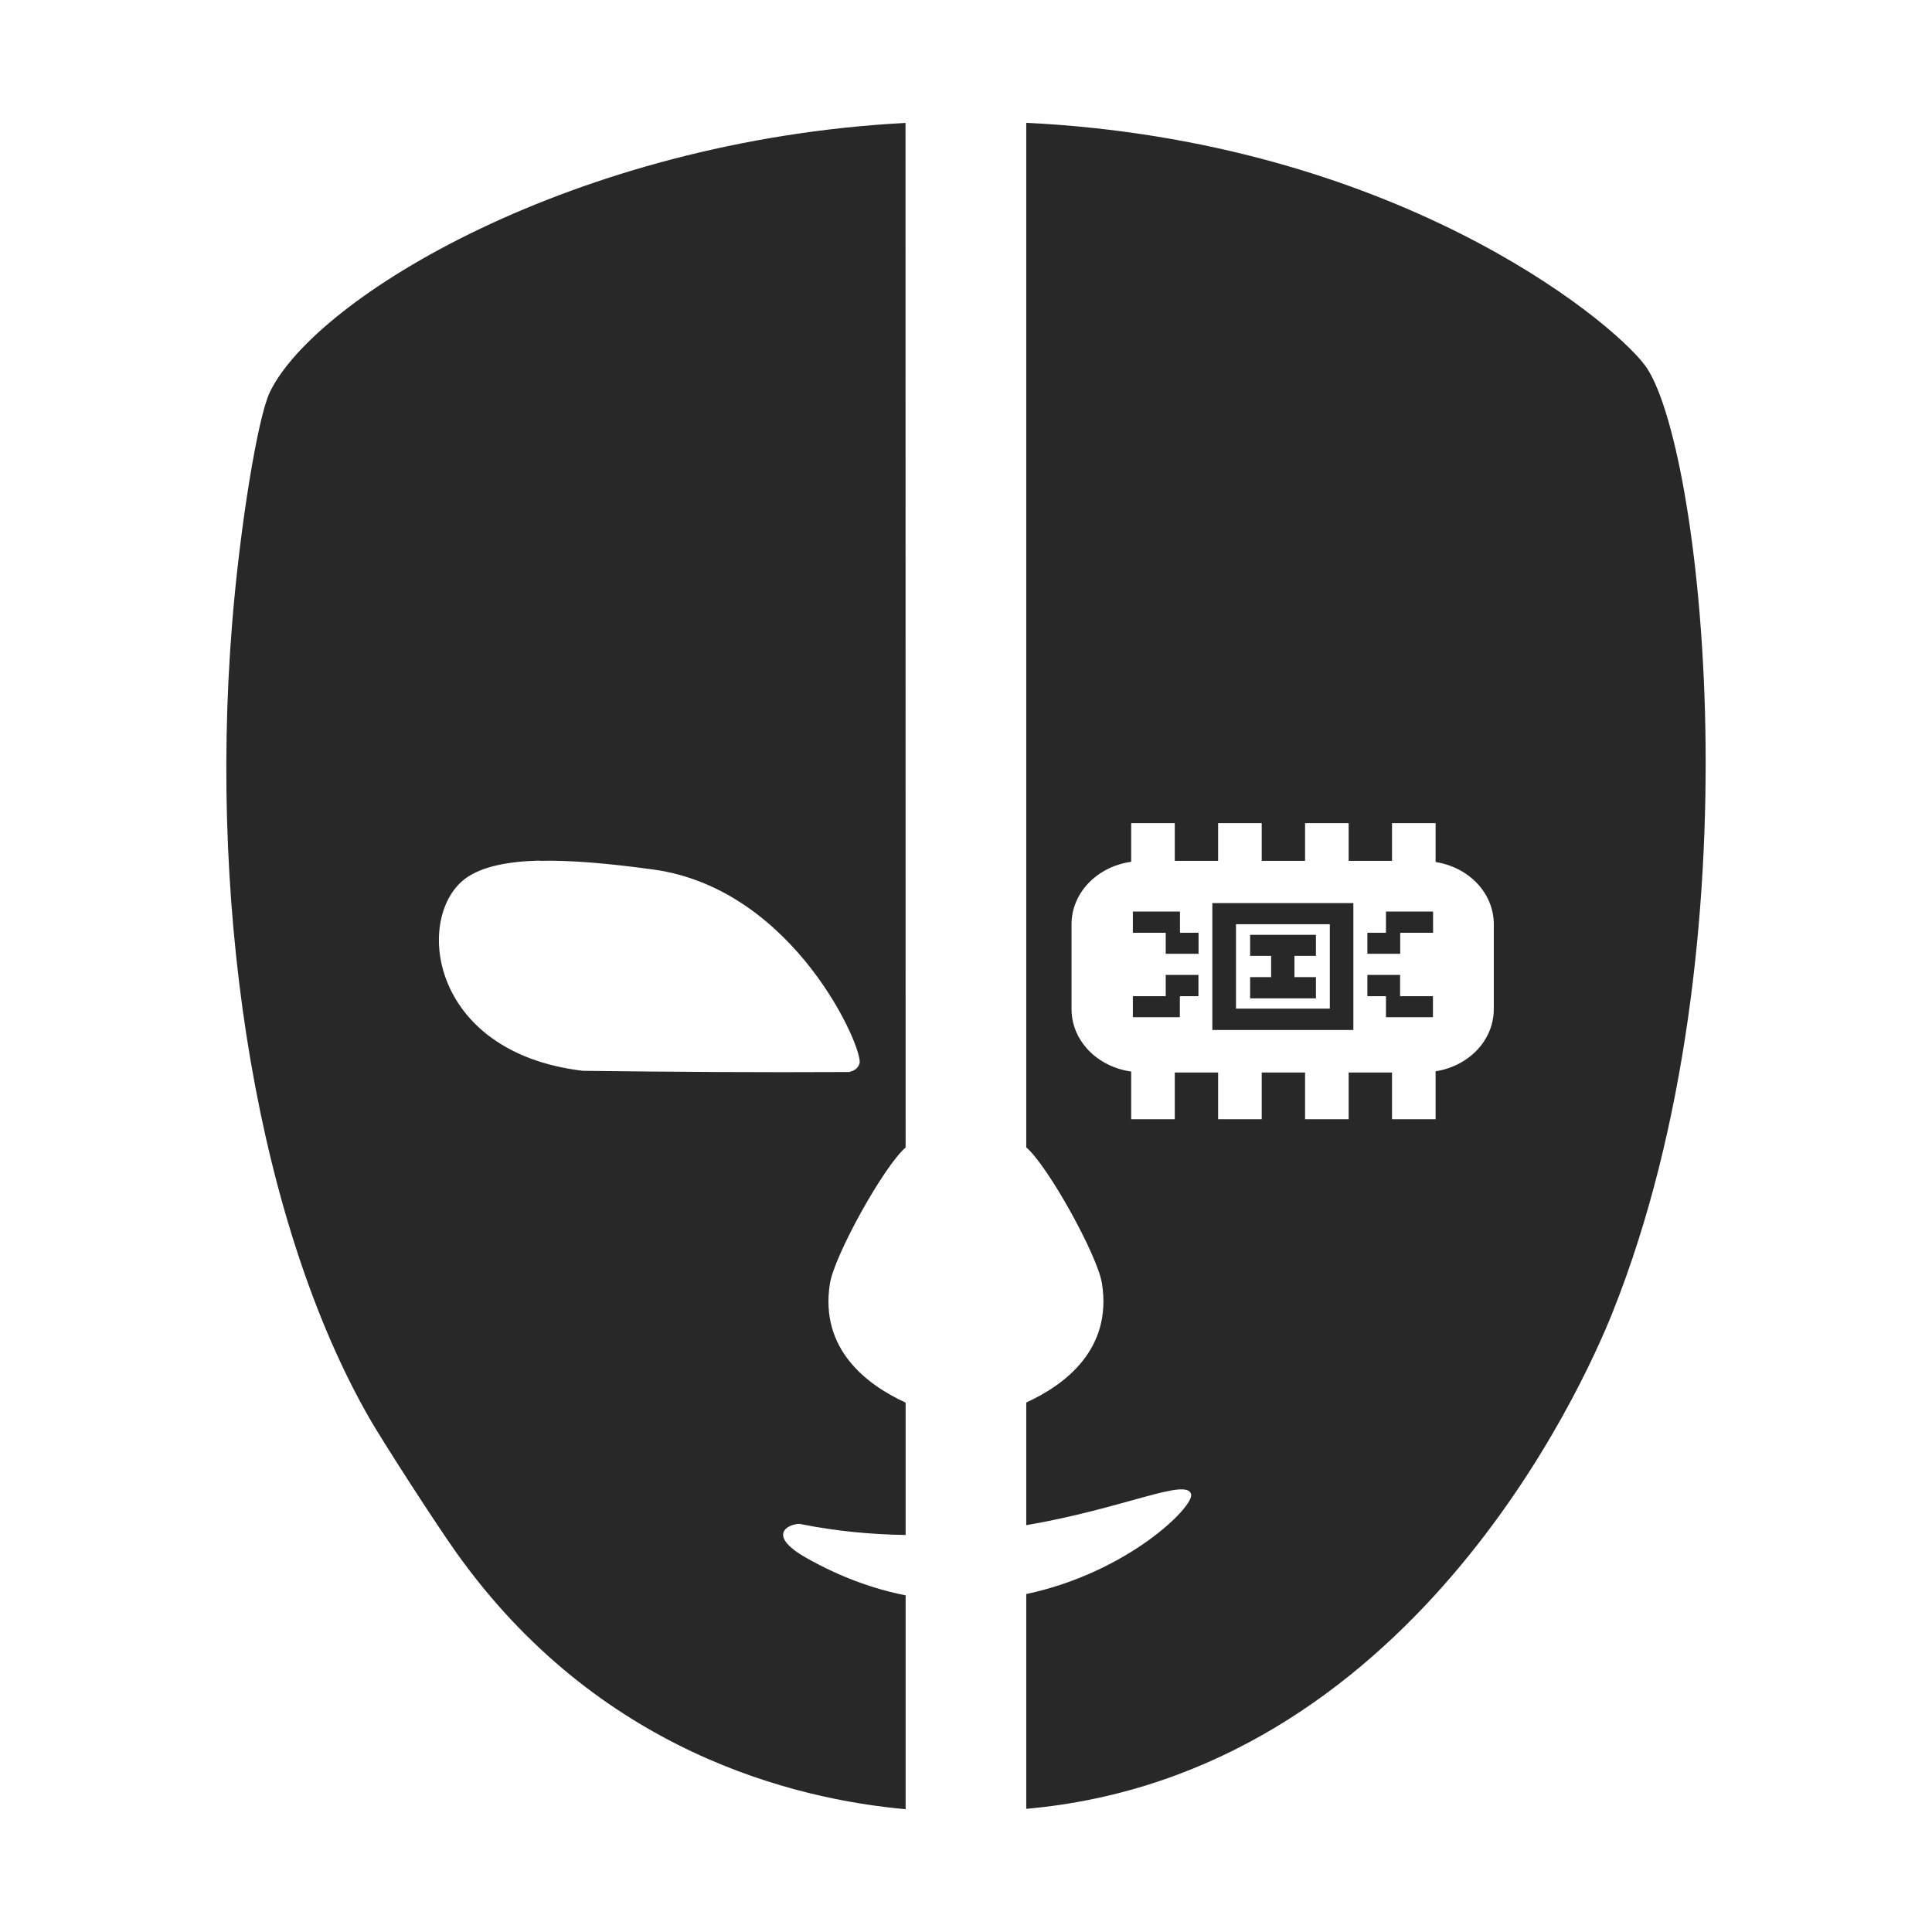 <svg width="16" height="16" version="1.1" xmlns="http://www.w3.org/2000/svg">
  <defs>
    <style id="current-color-scheme" type="text/css">.ColorScheme-Text { color:#282828; } .ColorScheme-Highlight { color:#458588; }</style>
  </defs>
  <path class="ColorScheme-Text" d="m7.499 1.018c-2.741 0.145-4.885 1.443-5.264 2.229-0.101 0.209-0.248 1.116-0.312 1.91-0.202 2.485 0.233 5.012 1.135 6.586 0.112 0.196 0.549 0.873 0.717 1.109 1.176 1.658 2.81 2.049 3.725 2.131v-1.771c-0.263-0.052-0.539-0.15-0.82-0.309-0.339-0.191-0.151-0.283-0.059-0.283 0.308 0.062 0.602 0.088 0.879 0.092v-1.096c-0.315-0.145-0.714-0.438-0.627-0.986 0.038-0.236 0.448-0.974 0.627-1.127zm1 0v8.484c0.179 0.153 0.589 0.891 0.627 1.127 0.087 0.549-0.312 0.842-0.627 0.986v1.016c0.809-0.139 1.325-0.394 1.365-0.258 0.03 0.102-0.526 0.651-1.365 0.828v1.779c3.174-0.282 4.608-3.494 4.854-4.107 1.226-3.065 0.738-7.228 0.268-7.85-0.296-0.391-2.096-1.857-5.121-2.006zm0.869 5.799h0.361v0.312h0.359v-0.312h0.361v0.312h0.359v-0.312h0.361v0.312h0.359v-0.312h0.361v0.322c0.275 0.043 0.482 0.256 0.482 0.516v0.701c0 0.26-0.207 0.473-0.482 0.516v0.397h-0.361v-0.387h-0.359v0.387h-0.361v-0.387h-0.359v0.387h-0.361v-0.387h-0.359v0.387h-0.361v-0.395c-0.28-0.039-0.494-0.254-0.494-0.518v-0.701c0-0.263 0.214-0.479 0.494-0.518zm-4.902 0.312c0.264-0.007 0.585 0.023 0.945 0.072 1.176 0.162 1.746 1.499 1.707 1.607-0.013 0.037-0.035 0.057-0.086 0.07-0.734 0.004-1.472-9.23e-4 -2.205-0.01-1.286-0.153-1.396-1.294-0.965-1.598 0.132-0.093 0.34-0.136 0.604-0.143zm5.574 0.35v1.051h1.168v-1.051zm-0.658 0.07v0.176h0.272v0.174h0.272v-0.174h-0.154v-0.176zm2.096 0v0.176h-0.154v0.174h0.272v-0.174h0.272v-0.176zm-1.242 0.105h0.777v0.699h-0.777zm0.117 0.088v0.174h0.174v0.176h-0.174v0.176h0.545v-0.176h-0.178v-0.176h0.178v-0.174zm-0.699 0.332v0.176h-0.272v0.174h0.389v-0.174h0.154v-0.176zm1.67 0v0.176h0.154v0.174h0.389v-0.174h-0.272v-0.176z" fill="currentColor"/>
</svg>
